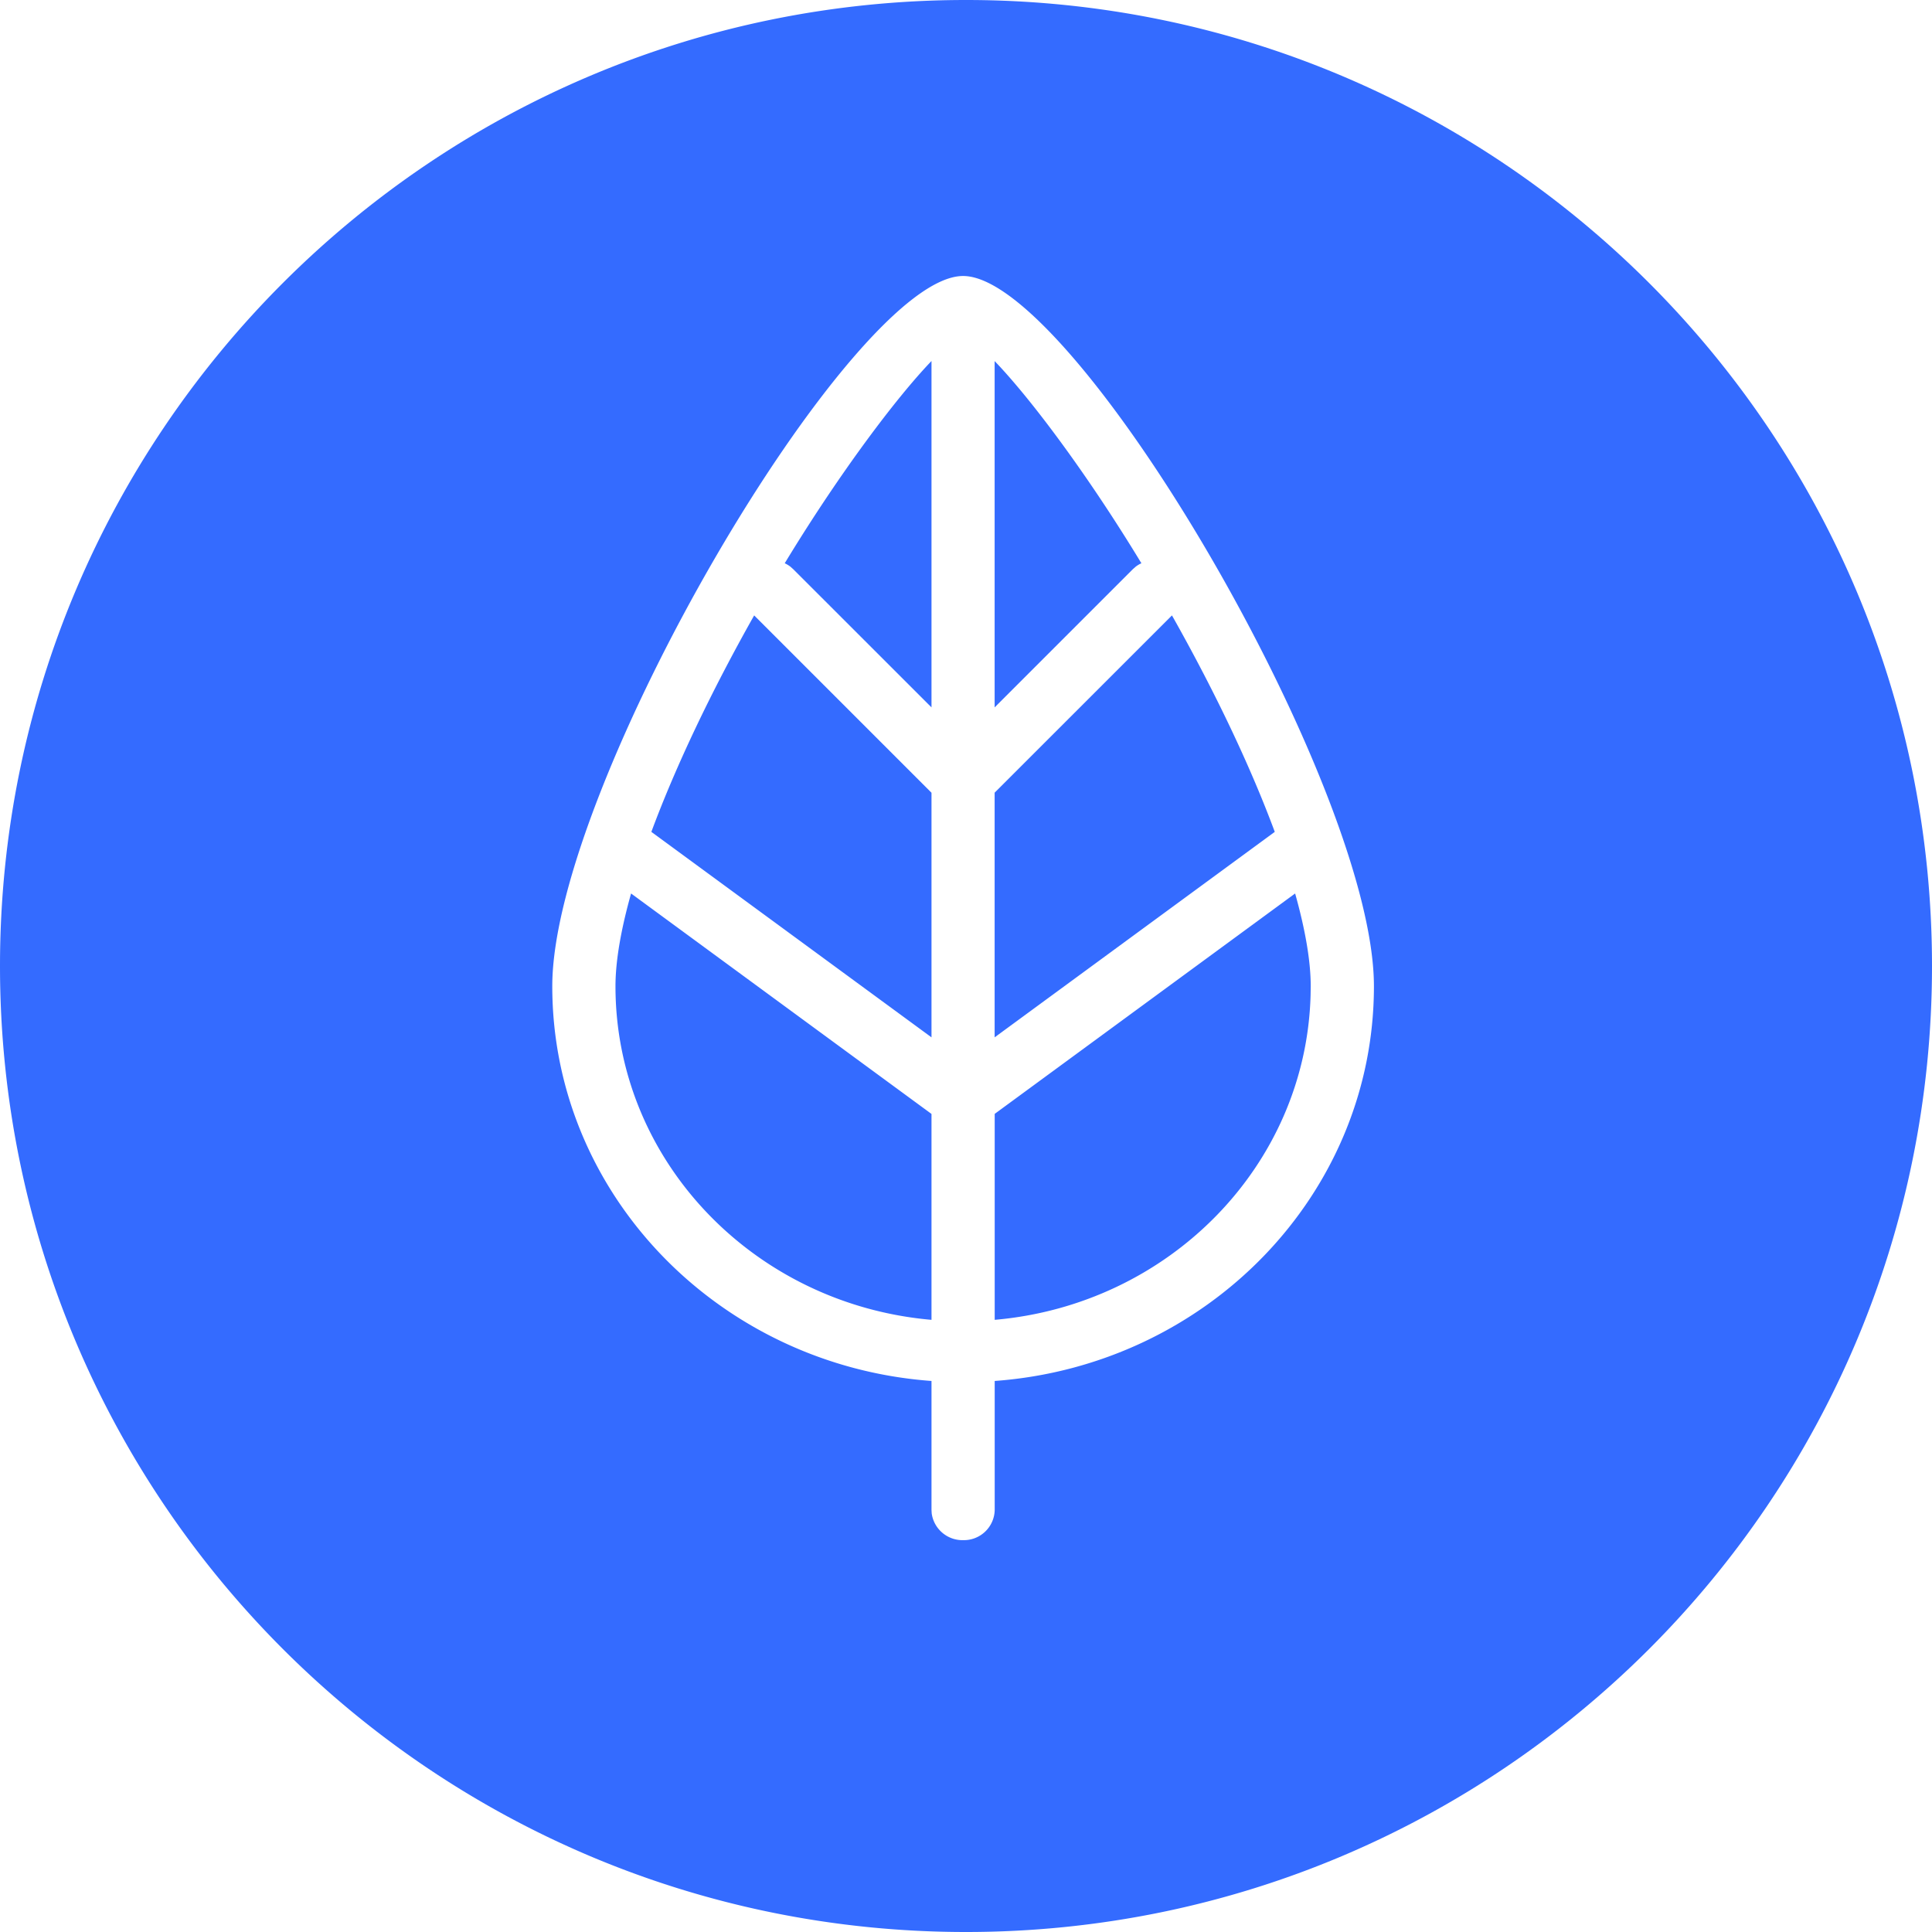 <?xml version="1.0" standalone="no"?><!DOCTYPE svg PUBLIC "-//W3C//DTD SVG 1.1//EN" "http://www.w3.org/Graphics/SVG/1.1/DTD/svg11.dtd"><svg t="1757078718548" class="icon" viewBox="0 0 1024 1024" version="1.1" xmlns="http://www.w3.org/2000/svg" p-id="17048" xmlns:xlink="http://www.w3.org/1999/xlink" width="200" height="200"><path d="M512 0c282.77 0 512 229.23 512 512s-229.23 512-512 512S0 794.77 0 512 229.23 0 512 0z m-1.536 146.286c-58.88 0-217.746 270.629-217.746 376.43 0 110.446 88.576 200.997 200.997 209.225v68.389l0.11 1.865a16.457 16.457 0 0 0 16.64 14.117 16.347 16.347 0 0 0 16.75-15.945v-68.425c112.421-8.229 200.997-98.743 200.997-209.225C728.21 416.914 569.344 146.286 510.464 146.286z m-175.982 327.278l159.232 116.846v109.129c-93.915-8.155-167.497-84.224-167.497-176.823 0-13.422 2.926-30.135 8.265-49.152z m351.963 0c5.339 19.017 8.265 35.73 8.265 49.152l-0.073 4.754c-2.45 90.441-75.118 164.059-167.424 172.069v-109.166z m-286.72-147.383l93.989 93.989v129.646l-148.48-108.91c12.873-34.706 31.671-74.277 54.491-114.725z m221.44 0c22.821 40.448 41.618 80.018 54.491 114.725l-148.48 108.91v-129.682zM493.714 191.378v183.552L420.462 301.714l-1.463-1.317a16.75 16.75 0 0 0-3.072-1.865l1.353-2.231c28.416-46.519 57.929-85.687 76.434-104.96z m33.463 0c18.834 19.529 49.006 59.685 77.787 107.154a15.872 15.872 0 0 0-3.035 1.829l-1.536 1.353-73.216 73.216z" fill="#346BFF" p-id="17049"></path></svg>